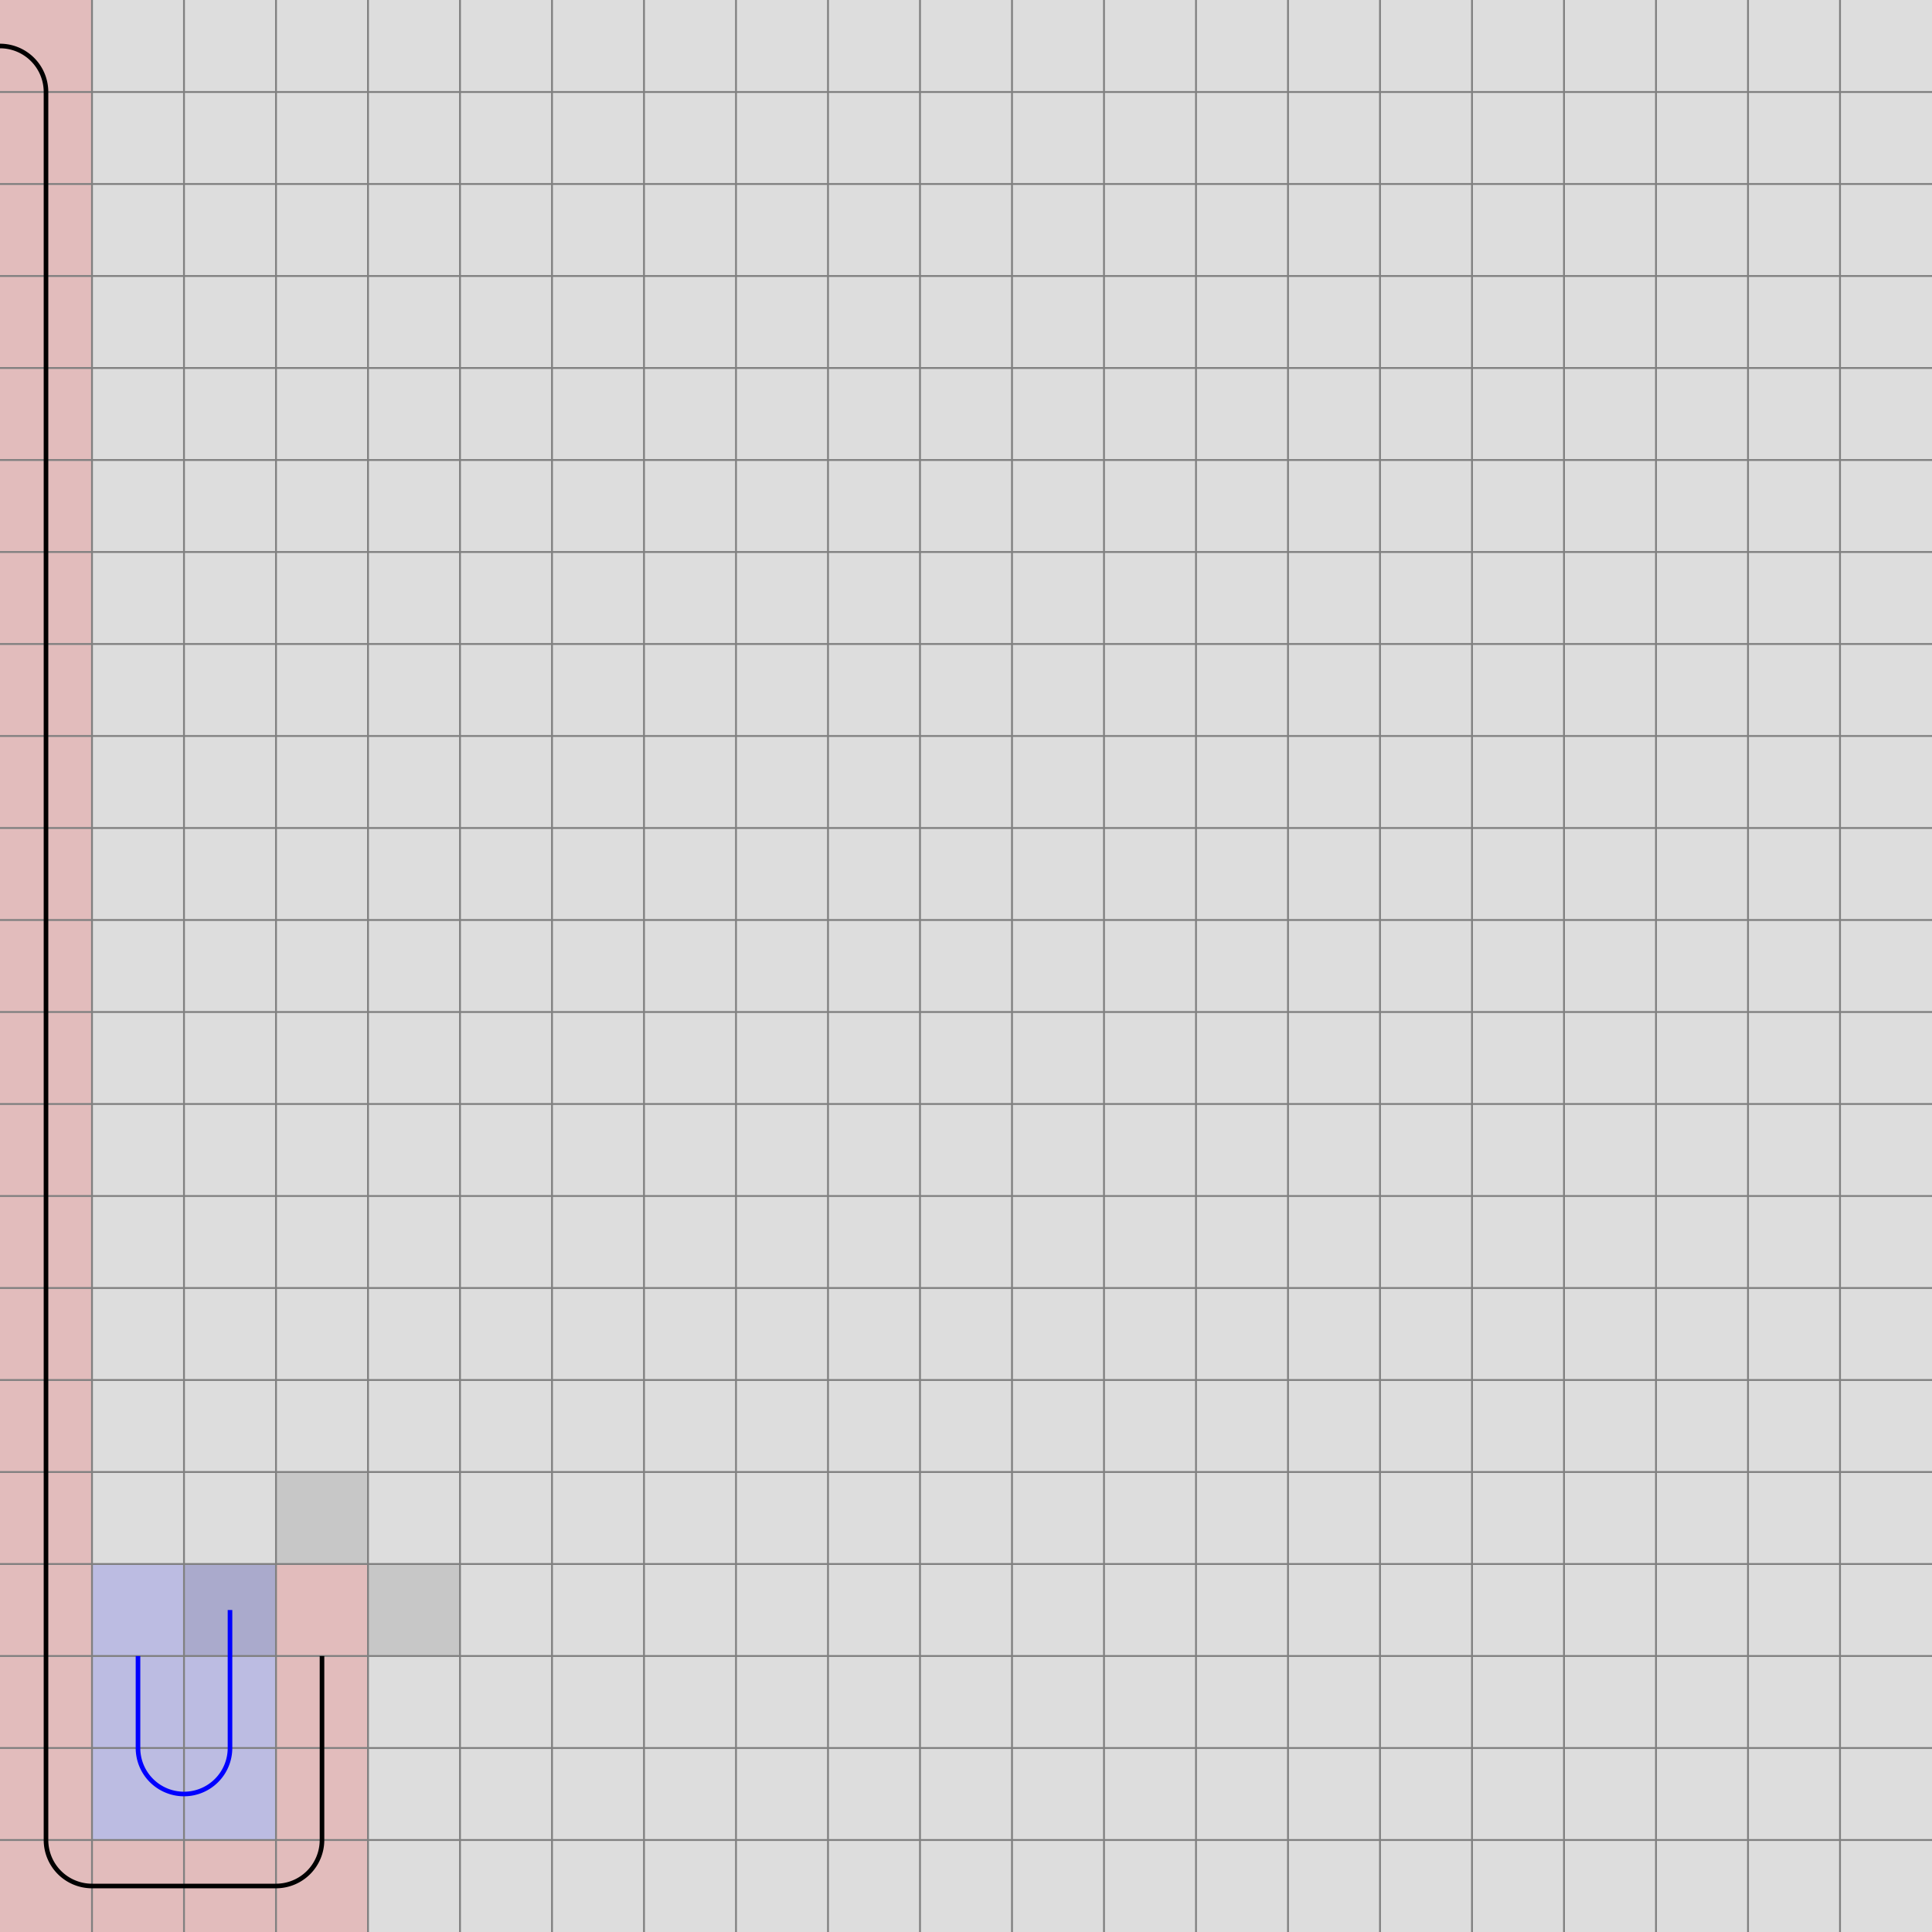 <svg xmlns="http://www.w3.org/2000/svg" viewBox="0 0 21 21">
	<path d="M0,0 h21 v21 h-21 z" fill="#dddddd" />
	<rect width="1" height="1" x="0" y="0" fill="#ff0000" fill-opacity="0.15" />
	<rect width="1" height="1" x="0" y="1" fill="#ff0000" fill-opacity="0.15" />
	<rect width="1" height="1" x="0" y="2" fill="#ff0000" fill-opacity="0.15" />
	<rect width="1" height="1" x="0" y="3" fill="#ff0000" fill-opacity="0.15" />
	<rect width="1" height="1" x="0" y="4" fill="#ff0000" fill-opacity="0.15" />
	<rect width="1" height="1" x="0" y="5" fill="#ff0000" fill-opacity="0.15" />
	<rect width="1" height="1" x="0" y="6" fill="#ff0000" fill-opacity="0.15" />
	<rect width="1" height="1" x="0" y="7" fill="#ff0000" fill-opacity="0.15" />
	<rect width="1" height="1" x="0" y="8" fill="#ff0000" fill-opacity="0.15" />
	<rect width="1" height="1" x="0" y="9" fill="#ff0000" fill-opacity="0.15" />
	<rect width="1" height="1" x="0" y="10" fill="#ff0000" fill-opacity="0.15" />
	<rect width="1" height="1" x="0" y="11" fill="#ff0000" fill-opacity="0.15" />
	<rect width="1" height="1" x="0" y="12" fill="#ff0000" fill-opacity="0.15" />
	<rect width="1" height="1" x="0" y="13" fill="#ff0000" fill-opacity="0.15" />
	<rect width="1" height="1" x="0" y="14" fill="#ff0000" fill-opacity="0.15" />
	<rect width="1" height="1" x="0" y="15" fill="#ff0000" fill-opacity="0.15" />
	<rect width="1" height="1" x="0" y="16" fill="#ff0000" fill-opacity="0.15" />
	<rect width="1" height="1" x="0" y="17" fill="#ff0000" fill-opacity="0.15" />
	<rect width="1" height="1" x="0" y="18" fill="#ff0000" fill-opacity="0.15" />
	<rect width="1" height="1" x="0" y="19" fill="#ff0000" fill-opacity="0.15" />
	<rect width="1" height="1" x="0" y="20" fill="#ff0000" fill-opacity="0.15" />
	<rect width="1" height="1" x="1" y="20" fill="#ff0000" fill-opacity="0.15" />
	<rect width="1" height="1" x="2" y="20" fill="#ff0000" fill-opacity="0.15" />
	<rect width="1" height="1" x="3" y="20" fill="#ff0000" fill-opacity="0.15" />
	<rect width="1" height="1" x="3" y="19" fill="#ff0000" fill-opacity="0.15" />
	<rect width="1" height="1" x="3" y="18" fill="#ff0000" fill-opacity="0.15" />
	<rect width="1" height="1" x="3" y="17" fill="#ff0000" fill-opacity="0.15" />
	<rect width="1" height="1" x="2" y="17" fill="#0000ff" fill-opacity="0.15" />
	<rect width="1" height="1" x="2" y="18" fill="#0000ff" fill-opacity="0.15" />
	<rect width="1" height="1" x="2" y="19" fill="#0000ff" fill-opacity="0.15" />
	<rect width="1" height="1" x="1" y="19" fill="#0000ff" fill-opacity="0.15" />
	<rect width="1" height="1" x="1" y="18" fill="#0000ff" fill-opacity="0.15" />
	<rect width="1" height="1" x="1" y="17" fill="#0000ff" fill-opacity="0.15" />
	<rect width="1" height="1" x="3" y="16" fill="#000000" fill-opacity="0.1" />
	<rect width="1" height="1" x="4" y="17" fill="#000000" fill-opacity="0.1" />
	<rect width="1" height="1" x="2" y="17" fill="#000000" fill-opacity="0.1" />
	<path fill="transparent" stroke="gray" stroke-width="0.02" d="M 1 0 v 21" />
	<path fill="transparent" stroke="gray" stroke-width="0.02" d="M 0 1 h 21" />
	<path fill="transparent" stroke="gray" stroke-width="0.02" d="M 2 0 v 21" />
	<path fill="transparent" stroke="gray" stroke-width="0.02" d="M 0 2 h 21" />
	<path fill="transparent" stroke="gray" stroke-width="0.02" d="M 3 0 v 21" />
	<path fill="transparent" stroke="gray" stroke-width="0.02" d="M 0 3 h 21" />
	<path fill="transparent" stroke="gray" stroke-width="0.02" d="M 4 0 v 21" />
	<path fill="transparent" stroke="gray" stroke-width="0.02" d="M 0 4 h 21" />
	<path fill="transparent" stroke="gray" stroke-width="0.02" d="M 5 0 v 21" />
	<path fill="transparent" stroke="gray" stroke-width="0.02" d="M 0 5 h 21" />
	<path fill="transparent" stroke="gray" stroke-width="0.02" d="M 6 0 v 21" />
	<path fill="transparent" stroke="gray" stroke-width="0.02" d="M 0 6 h 21" />
	<path fill="transparent" stroke="gray" stroke-width="0.02" d="M 7 0 v 21" />
	<path fill="transparent" stroke="gray" stroke-width="0.02" d="M 0 7 h 21" />
	<path fill="transparent" stroke="gray" stroke-width="0.02" d="M 8 0 v 21" />
	<path fill="transparent" stroke="gray" stroke-width="0.02" d="M 0 8 h 21" />
	<path fill="transparent" stroke="gray" stroke-width="0.02" d="M 9 0 v 21" />
	<path fill="transparent" stroke="gray" stroke-width="0.02" d="M 0 9 h 21" />
	<path fill="transparent" stroke="gray" stroke-width="0.02" d="M 10 0 v 21" />
	<path fill="transparent" stroke="gray" stroke-width="0.02" d="M 0 10 h 21" />
	<path fill="transparent" stroke="gray" stroke-width="0.02" d="M 11 0 v 21" />
	<path fill="transparent" stroke="gray" stroke-width="0.02" d="M 0 11 h 21" />
	<path fill="transparent" stroke="gray" stroke-width="0.02" d="M 12 0 v 21" />
	<path fill="transparent" stroke="gray" stroke-width="0.02" d="M 0 12 h 21" />
	<path fill="transparent" stroke="gray" stroke-width="0.02" d="M 13 0 v 21" />
	<path fill="transparent" stroke="gray" stroke-width="0.02" d="M 0 13 h 21" />
	<path fill="transparent" stroke="gray" stroke-width="0.02" d="M 14 0 v 21" />
	<path fill="transparent" stroke="gray" stroke-width="0.02" d="M 0 14 h 21" />
	<path fill="transparent" stroke="gray" stroke-width="0.02" d="M 15 0 v 21" />
	<path fill="transparent" stroke="gray" stroke-width="0.02" d="M 0 15 h 21" />
	<path fill="transparent" stroke="gray" stroke-width="0.02" d="M 16 0 v 21" />
	<path fill="transparent" stroke="gray" stroke-width="0.02" d="M 0 16 h 21" />
	<path fill="transparent" stroke="gray" stroke-width="0.02" d="M 17 0 v 21" />
	<path fill="transparent" stroke="gray" stroke-width="0.02" d="M 0 17 h 21" />
	<path fill="transparent" stroke="gray" stroke-width="0.02" d="M 18 0 v 21" />
	<path fill="transparent" stroke="gray" stroke-width="0.02" d="M 0 18 h 21" />
	<path fill="transparent" stroke="gray" stroke-width="0.02" d="M 19 0 v 21" />
	<path fill="transparent" stroke="gray" stroke-width="0.02" d="M 0 19 h 21" />
	<path fill="transparent" stroke="gray" stroke-width="0.02" d="M 20 0 v 21" />
	<path fill="transparent" stroke="gray" stroke-width="0.02" d="M 0 20 h 21" />
	<path d="M 0 0.5
A 0.5 0.5 0 0 1 0.5 1
L 0.5 2
L 0.5 3
L 0.5 4
L 0.5 5
L 0.5 6
L 0.5 7
L 0.5 8
L 0.5 9
L 0.5 10
L 0.5 11
L 0.5 12
L 0.5 13
L 0.5 14
L 0.5 15
L 0.5 16
L 0.5 17
L 0.5 18
L 0.5 19
L 0.5 20
A 0.5 0.5 0 0 0 1 20.5
L 2 20.5
L 3 20.5
A 0.5 0.5 0 0 0 3.5 20
L 3.5 19
L 3.5 18" fill="white" fill-opacity="0" stroke="black" stroke-width="0.05" />
	<path d="M 2.5 17.5
L 2.5 18
L 2.5 19
A 0.5 0.5 0 0 1 2 19.5
A 0.5 0.5 0 0 1 1.5 19
L 1.5 18
" fill="white" fill-opacity="0" stroke="blue" stroke-width="0.05" />
</svg>